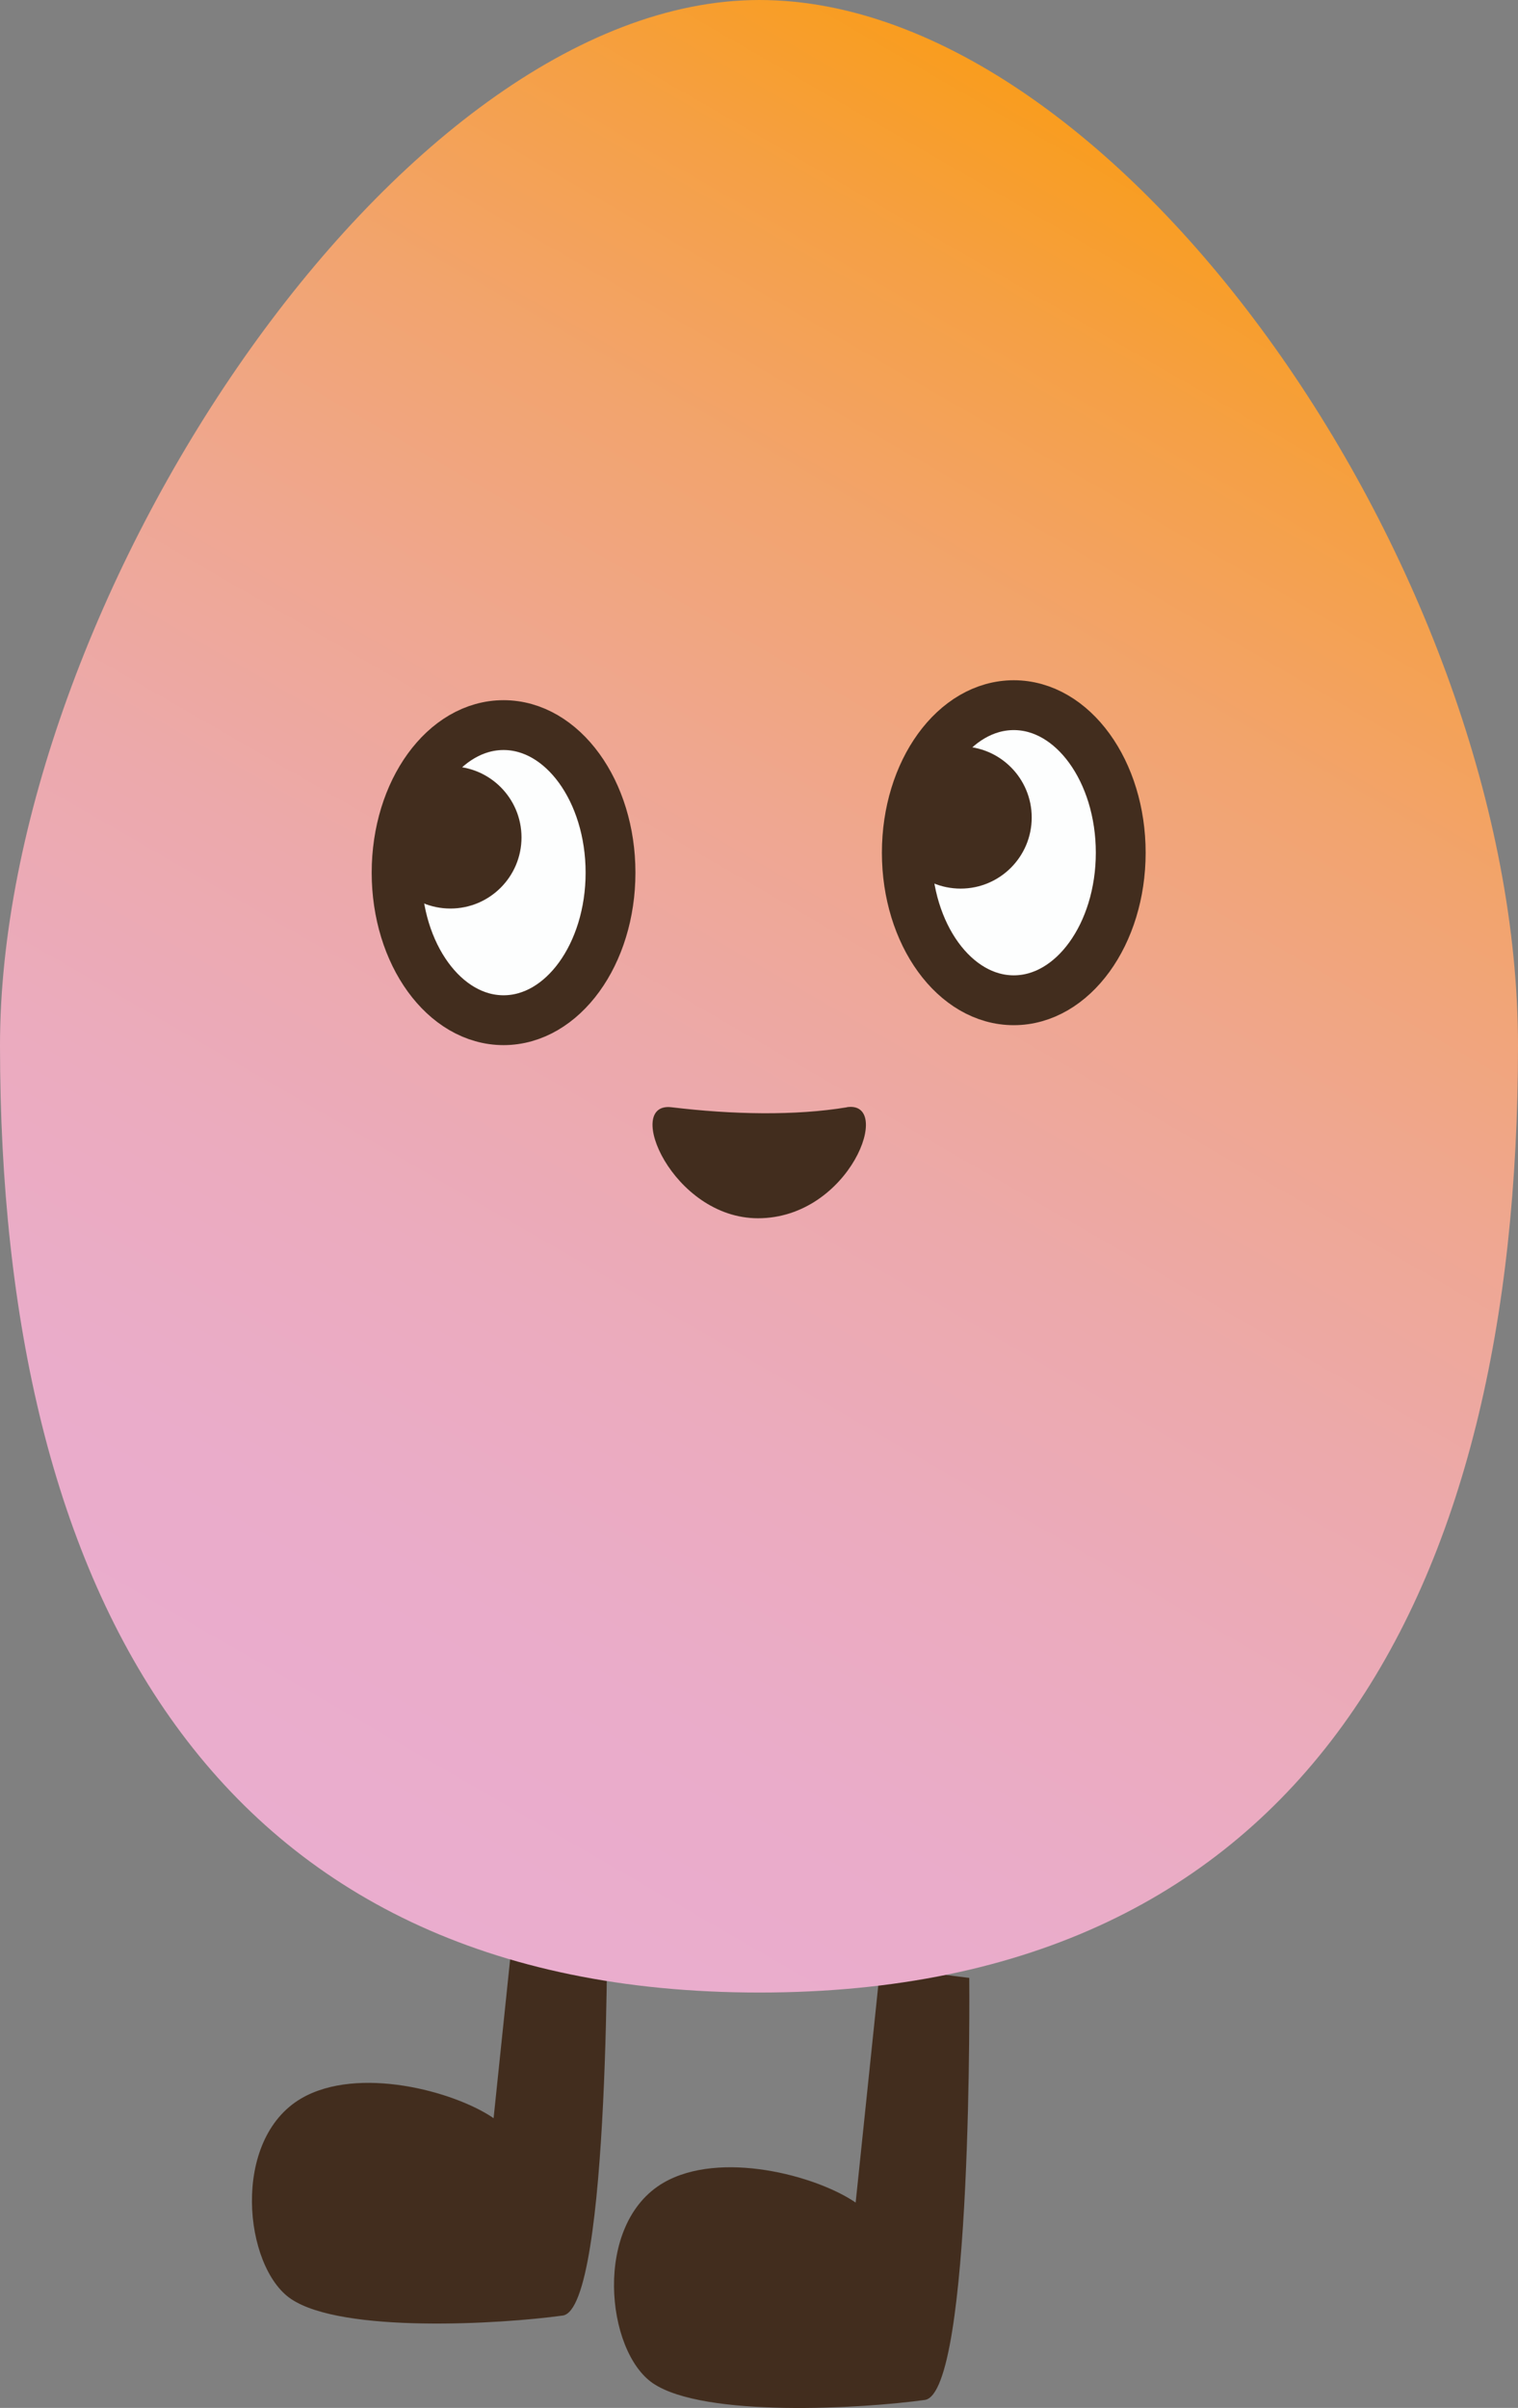 <?xml version="1.0" encoding="UTF-8"?>
<svg id="Layer_2" data-name="Layer 2" xmlns="http://www.w3.org/2000/svg" xmlns:xlink="http://www.w3.org/1999/xlink" viewBox="0 0 22.85 36.23">
  <rect x="0" y="0" width="22.85" height="36.23" fill="#808080" stroke="none"/>
  <defs>
    <style>
      .cls-1 {
        fill: url(#linear-gradient);
      }

      .cls-2 {
        fill: #fdfefe;
        stroke: #422d1e;
        stroke-miterlimit: 10;
        stroke-width: .75px;
      }

      .cls-3 {
        fill: #422d1e;
      }
    </style>
    <linearGradient id="linear-gradient" x1="19.01" y1="3.4" x2="4.73" y2="28.13" gradientUnits="userSpaceOnUse">
      <stop offset="0" stop-color="#f99d1e"/>
      <stop offset=".11" stop-color="#f5a045"/>
      <stop offset=".25" stop-color="#f2a46e"/>
      <stop offset=".4" stop-color="#efa791"/>
      <stop offset=".54" stop-color="#eca9ab"/>
      <stop offset=".69" stop-color="#ebabbe"/>
      <stop offset=".84" stop-color="#eaacca"/>
      <stop offset="1" stop-color="#eaadce"/>
    </linearGradient>
  </defs>
  <g id="Layer_1-2" data-name="Layer 1">
    <g>
      <path class="cls-3" d="M8.47,34.84c-.94.13-3.32.27-4.09-.25-.71-.48-.91-2.4.16-3.02.85-.49,2.29-.11,2.89.3l.37-3.55,1.34.17s.06,6.25-.67,6.35Z"/>
      <path class="cls-3" d="M13.92,36.11c-.94.13-3.32.27-4.09-.25-.71-.48-.91-2.4.16-3.02.85-.49,2.29-.11,2.89.3l.37-3.55,1.34.17s.06,6.25-.67,6.35Z"/>
      <path class="cls-1" d="M22.85,15.73c0,8.28-3.23,14.25-11.42,14.25S0,24.01,0,15.73C0,9.12,5.98,0,11.43,0s11.42,8.68,11.42,15.73Z"/>
      <path class="cls-3" d="M12.74,16.66c.72-.12.06,1.67-1.33,1.67-1.29,0-2.03-1.76-1.3-1.67.91.11,1.86.13,2.64,0Z"/>
      <g>
        <ellipse class="cls-2" cx="15.26" cy="12.83" rx="1.61" ry="2.22"/>
        <circle class="cls-3" cx="14.46" cy="12.3" r="1.07"/>
        <ellipse class="cls-2" cx="7.58" cy="13.13" rx="1.61" ry="2.22"/>
        <circle class="cls-3" cx="6.78" cy="12.6" r="1.07"/>
      </g>
    </g>
  </g>
</svg>